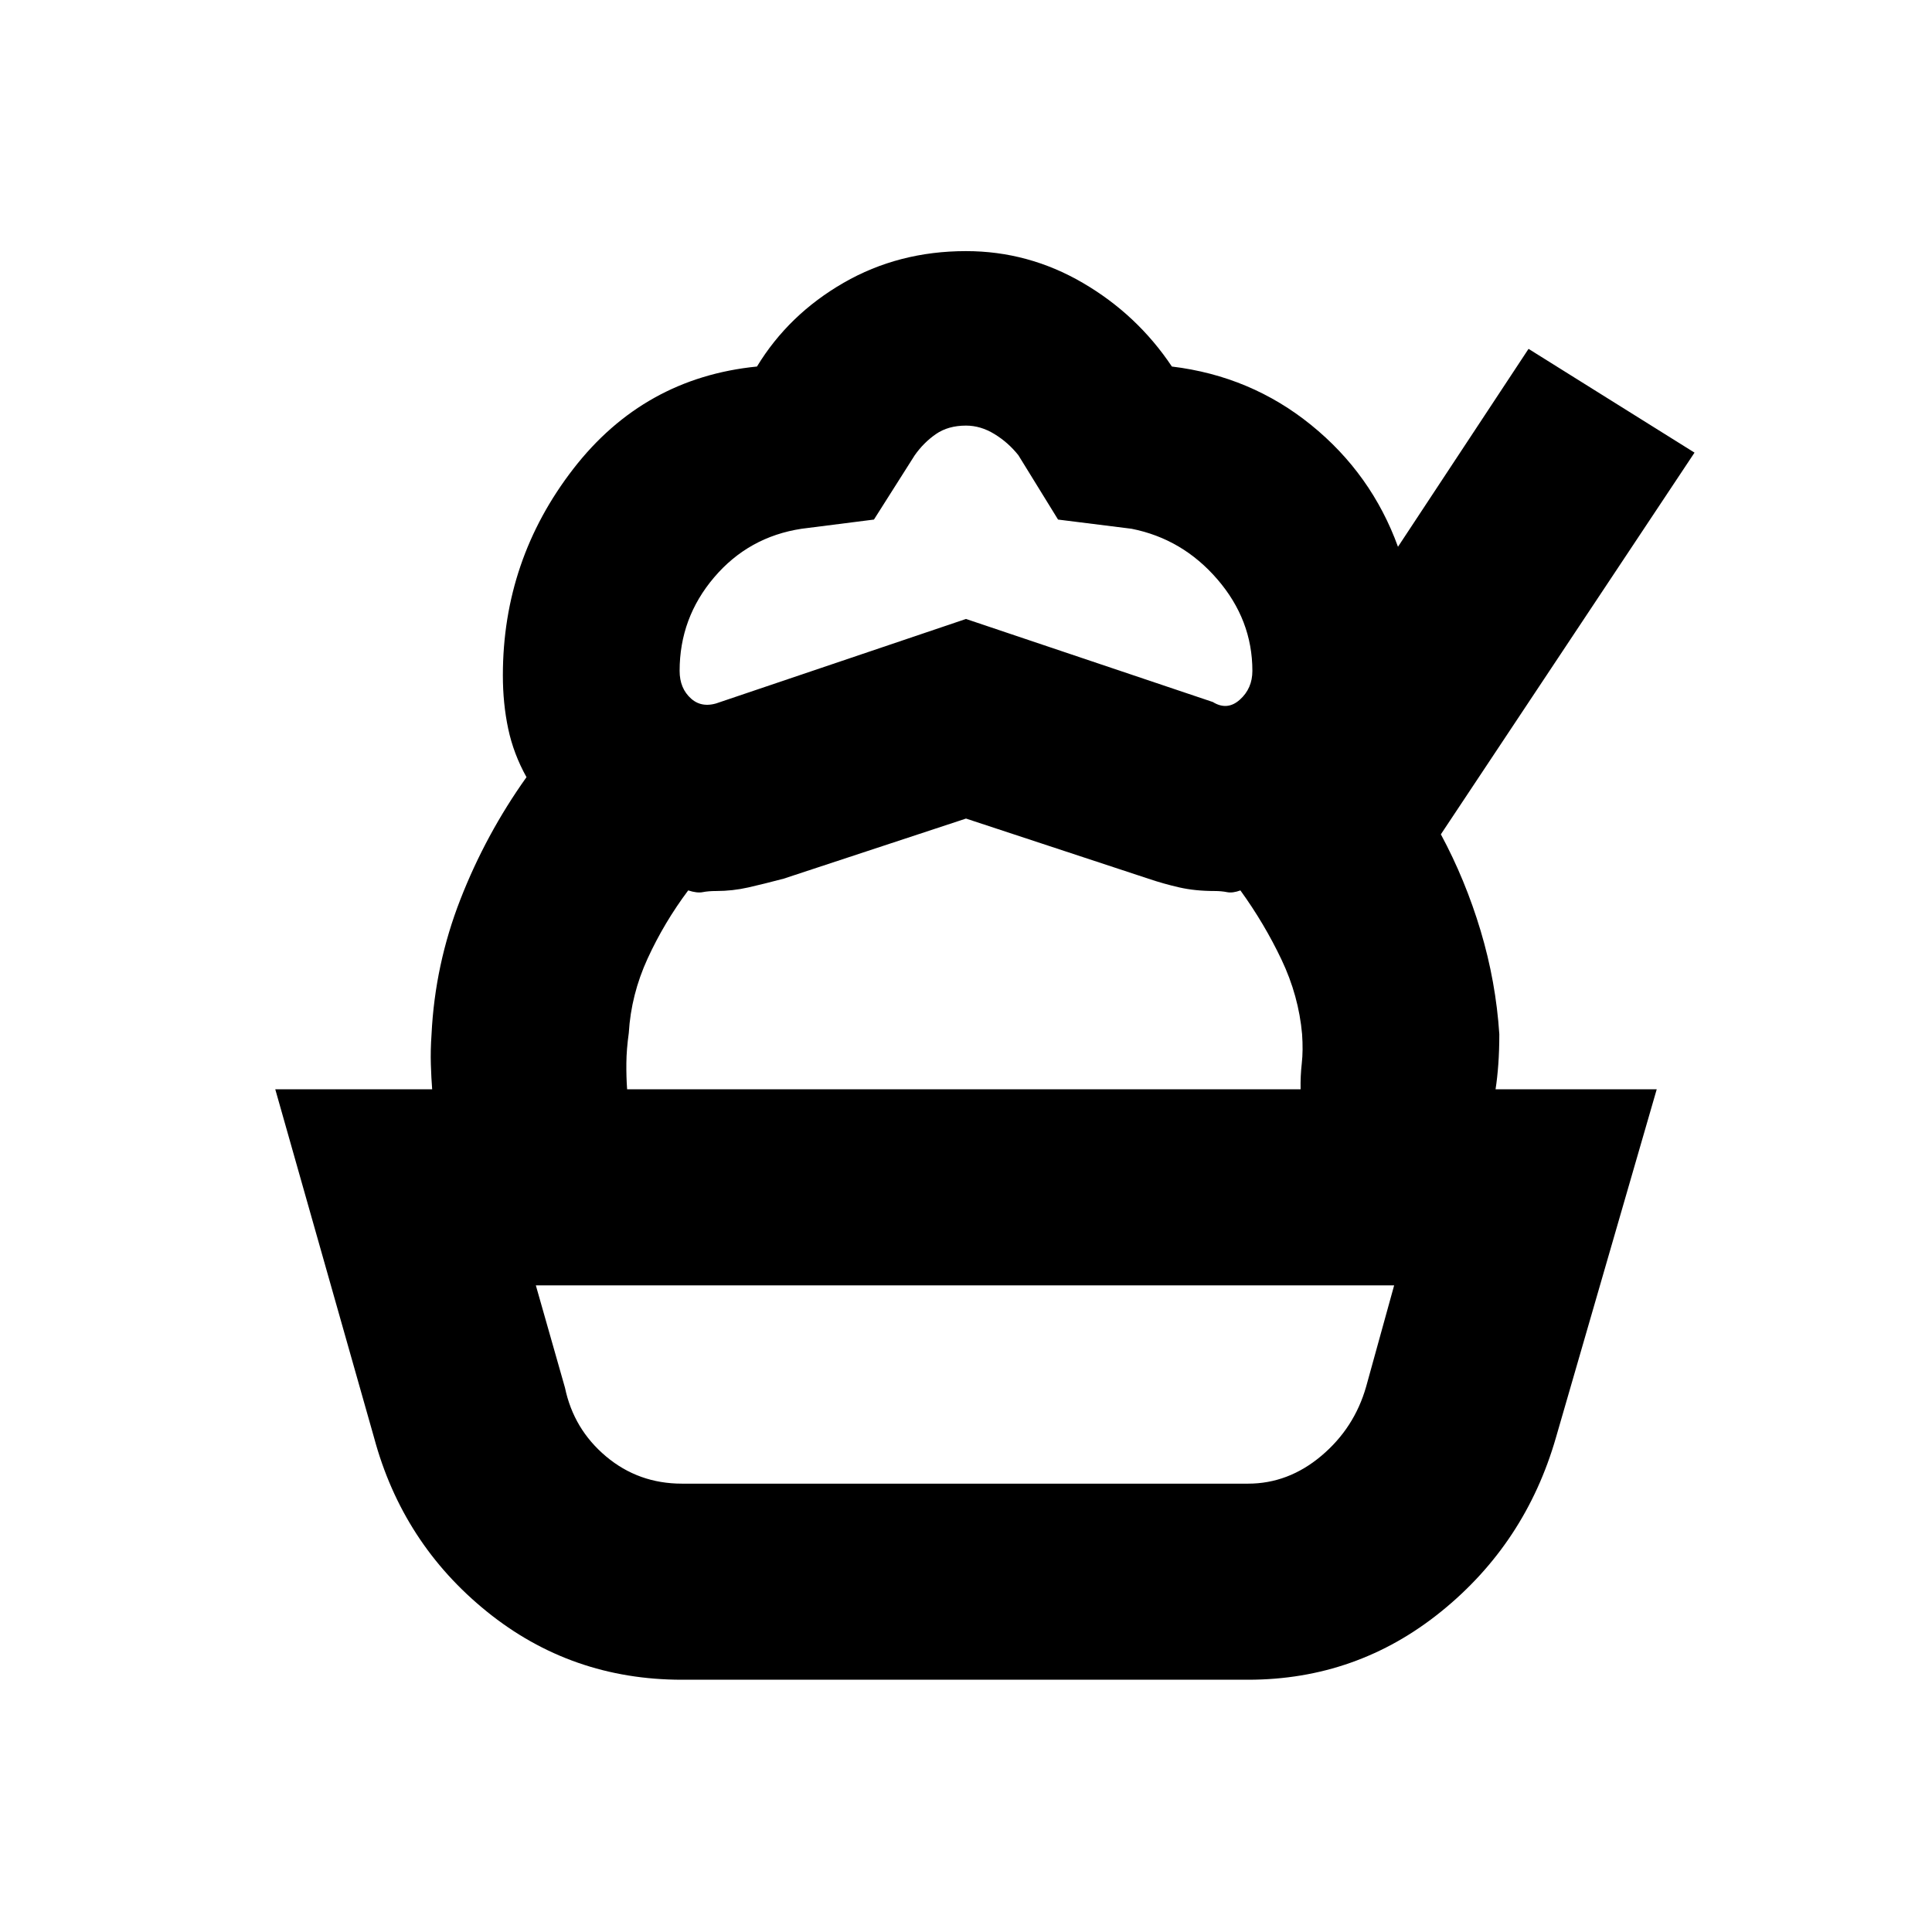 <svg xmlns="http://www.w3.org/2000/svg" height="20" viewBox="0 -960 960 960" width="20"><path d="M338.87-125.35q-55.09 0-96.98-33.89t-56.02-86.41l-49.09-173.09h686.44l-50.09 173.09q-15.13 52.52-57.02 86.41-41.89 33.89-95.98 33.89H338.87Zm0-97.43h281.26q20.04 0 36.43-13.81 16.4-13.8 22.27-34.41l13.91-50.3H266.26l14.48 50.87q4.3 20.6 20.41 34.13 16.11 13.52 37.72 13.52ZM480-553.26l-90.61 29.87q-9.69 2.56-17.54 4.35-7.85 1.78-15.98 1.78-3.87 0-6.67.56-2.81.57-7.24-.86-11.92 15.91-20.16 33.84-8.23 17.94-9.36 37.02-1.14 8.13-1.2 14.98-.07 6.85.37 12.98h-96.87q-.44-5.56-.65-12.41-.22-6.85.34-14.98 1.7-34.61 14.35-67t32.83-60.7q-6.44-11.56-9.09-24.06-2.65-12.5-2.65-26.5 0-57.39 35-102.63 35-45.24 91.26-50.85 15.7-25.83 43.02-41.59 27.33-15.76 60.85-15.76 30.96 0 58 15.76t44.3 41.59q39.18 4.74 69.2 29.06 30.02 24.33 43.15 60.5l64.87-98.34L842-735.09 715.96-545.43q12.17 22.6 19.76 47.93 7.58 25.33 9.28 51.37 0 8.13-.5 14.98t-1.37 12.41h-96.87q-.13-6.56.59-12.91.71-6.35.15-14.48-1.7-19.09-10.22-37.02-8.52-17.94-20.43-34.41-3.87 1.43-6.68.86-2.8-.56-6.1-.56-9.7 0-17.55-1.78-7.85-1.79-15.41-4.35L480-553.26Zm0-99.18 122.65 41.27q7.18 4.43 13.42-1.16 6.23-5.58 6.23-14.32 0-25.31-17.37-45.46-17.36-20.15-42.67-25.15l-36.52-4.57-19.7-31.95q-5-6.31-11.87-10.52-6.87-4.22-14.17-4.22-8.87 0-14.96 4.22-6.08 4.21-10.52 10.52l-20.26 31.95-35.96 4.57q-26.3 4-43.45 24.15-17.15 20.15-17.15 46.46 0 8.74 5.73 13.82 5.74 5.09 14.48 1.66L480-652.44Zm0 331.14Z"/></svg>